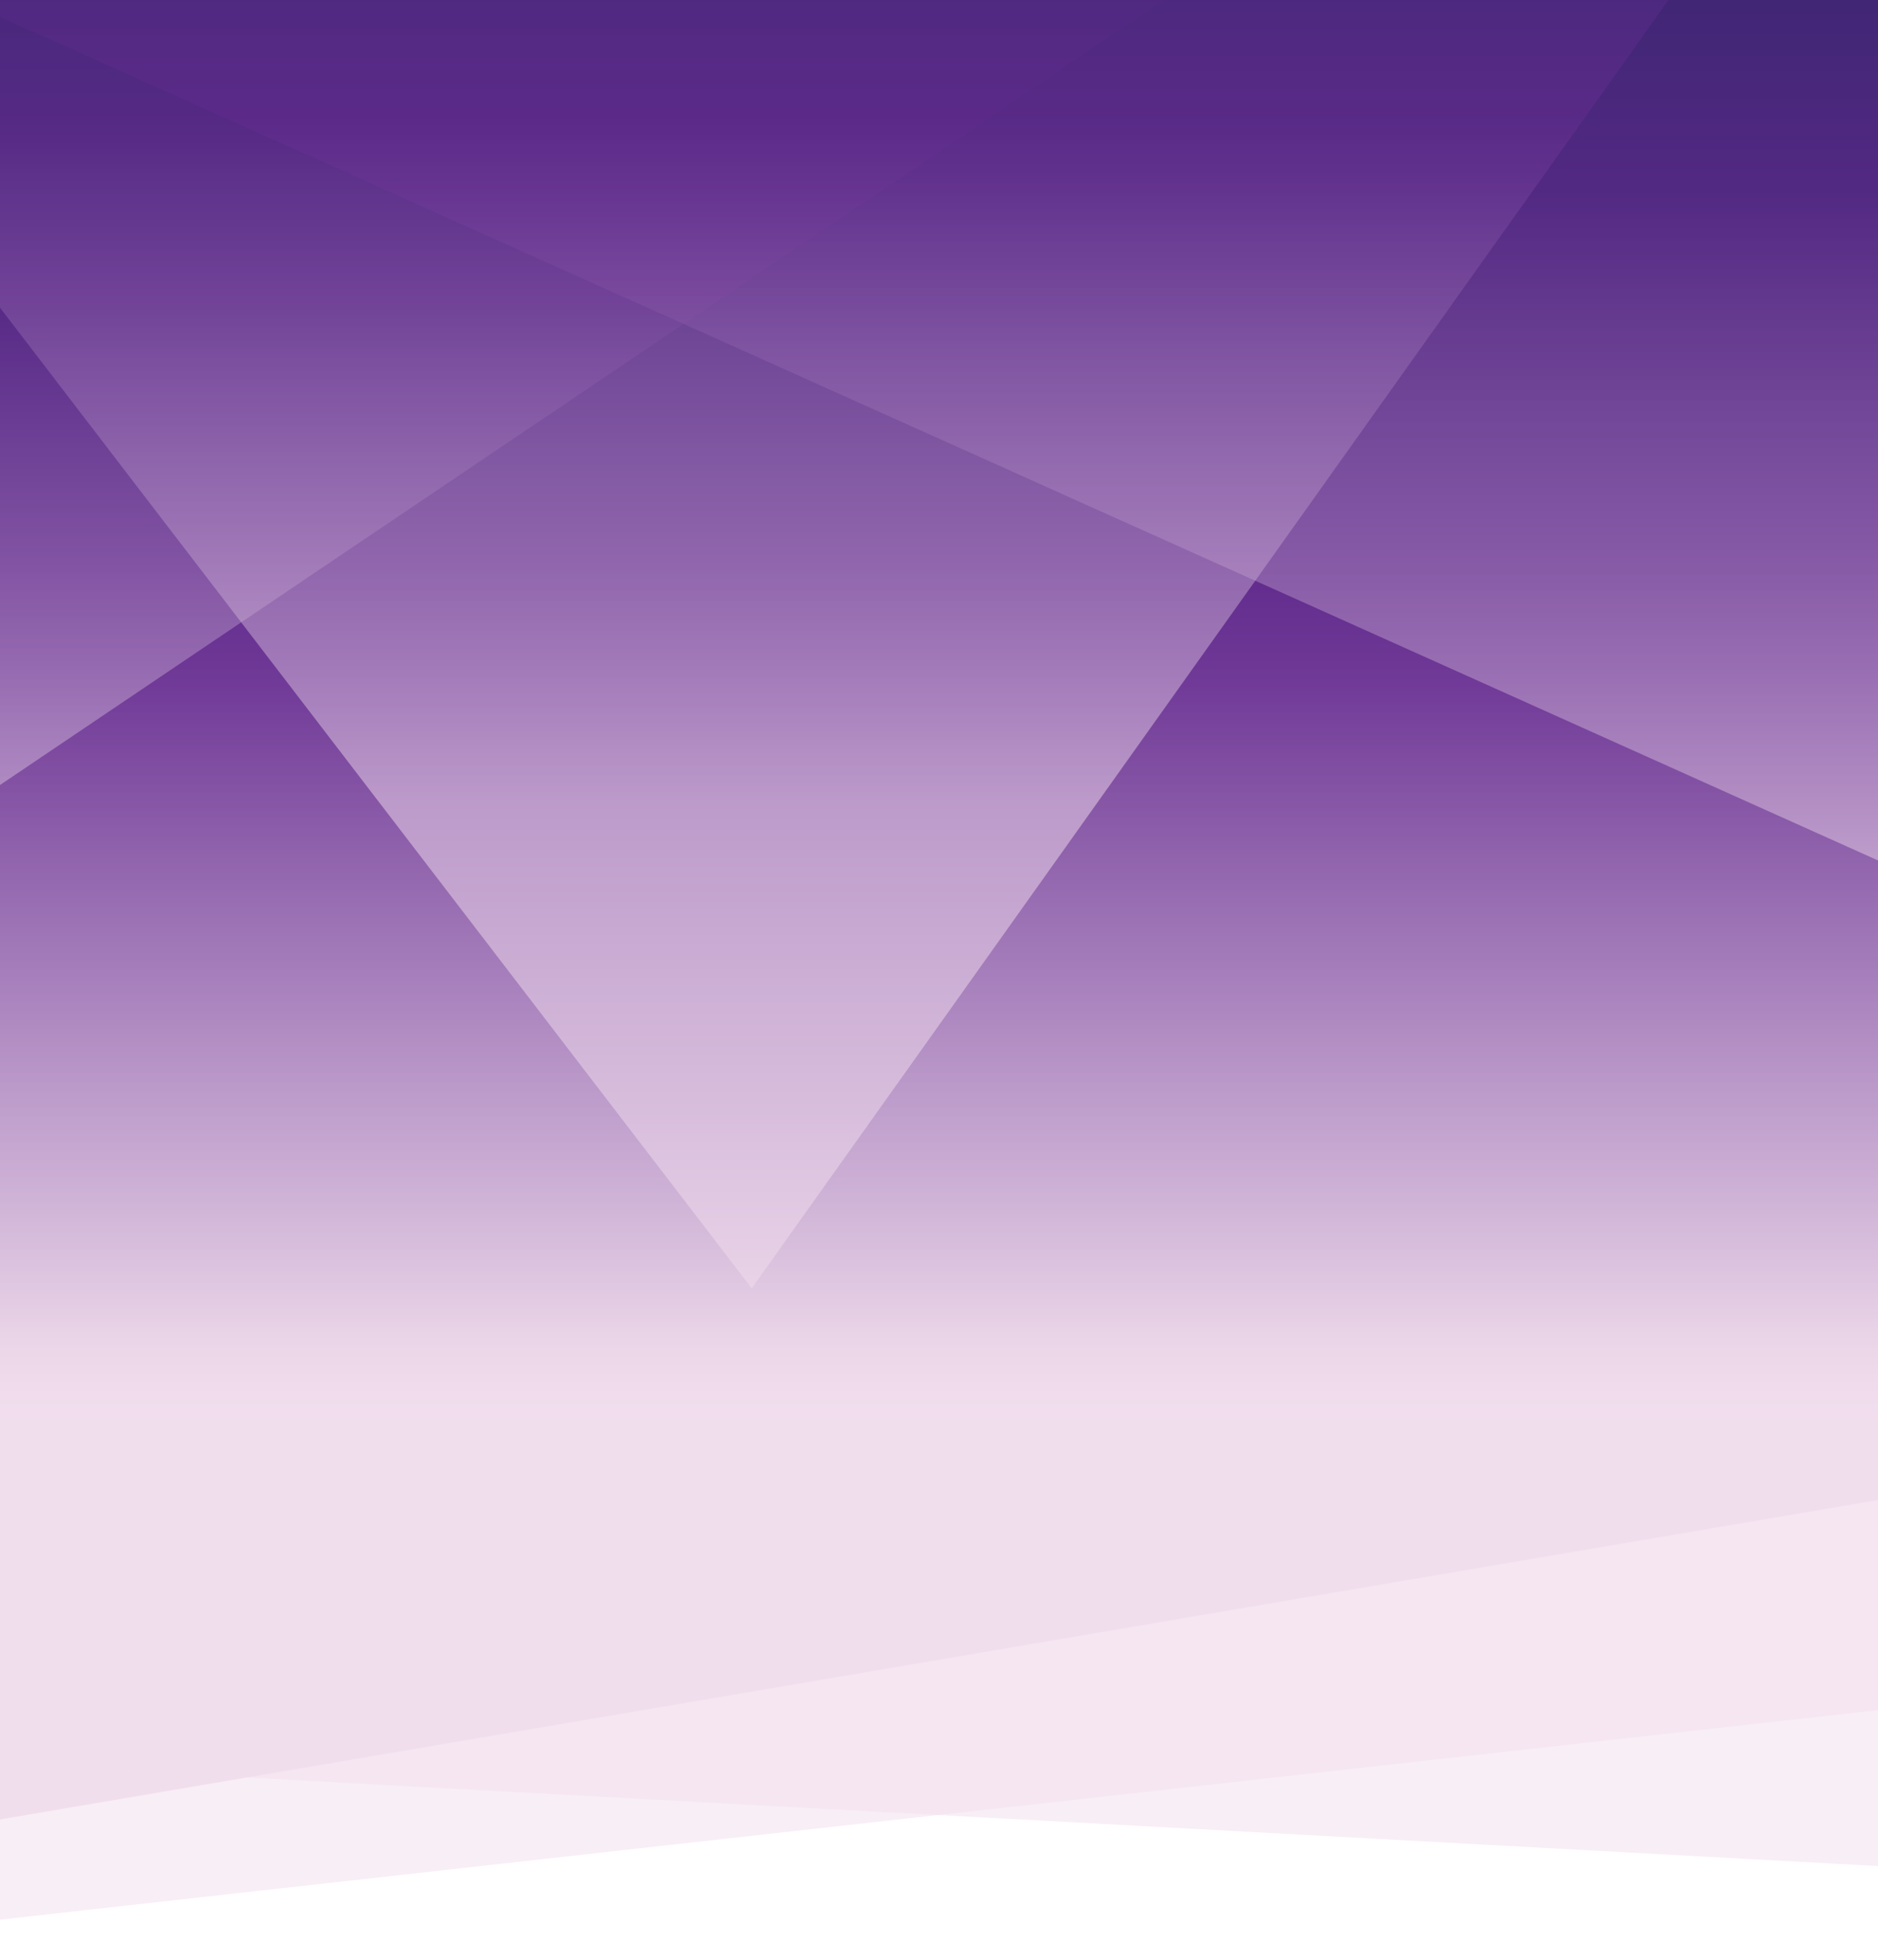 <?xml version="1.0" encoding="utf-8"?>
<!-- Generator: Adobe Illustrator 17.0.0, SVG Export Plug-In . SVG Version: 6.00 Build 0)  -->
<!DOCTYPE svg PUBLIC "-//W3C//DTD SVG 1.1//EN" "http://www.w3.org/Graphics/SVG/1.1/DTD/svg11.dtd">
<svg version="1.1" id="Layer_1" xmlns="http://www.w3.org/2000/svg" xmlns:xlink="http://www.w3.org/1999/xlink" x="0px" y="0px"
	 width="575px" height="600px" viewBox="0 0 575 600" enable-background="new 0 0 575 600" xml:space="preserve">
<linearGradient id="SVGID_1_" gradientUnits="userSpaceOnUse" x1="328.432" y1="2.111" x2="328.432" y2="427.621">
	<stop  offset="0" style="stop-color:#262262"/>
	<stop  offset="0.489" style="stop-color:#662D91"/>
	<stop  offset="1" style="stop-color:#F1DEED"/>
</linearGradient>
<polygon fill="url(#SVGID_1_)" points="-172.525,586.392 829.389,415.984 829.389,-11.016 -172.525,-11.016 "/>
<linearGradient id="SVGID_2_" gradientUnits="userSpaceOnUse" x1="367.335" y1="-20.468" x2="367.335" y2="435.037">
	<stop  offset="0" style="stop-color:#262262"/>
	<stop  offset="0.489" style="stop-color:#662D91"/>
	<stop  offset="1" style="stop-color:#F1DEED"/>
</linearGradient>
<polygon opacity="0.5" fill="url(#SVGID_2_)" points="-154.78,605 907.195,486.498 862.149,-34.521 -172.525,-34.521 "/>
<linearGradient id="SVGID_3_" gradientUnits="userSpaceOnUse" x1="329.797" y1="-51.528" x2="329.797" y2="413.045">
	<stop  offset="0" style="stop-color:#262262"/>
	<stop  offset="0.489" style="stop-color:#662D91"/>
	<stop  offset="1" style="stop-color:#F1DEED"/>
</linearGradient>
<polygon opacity="0.5" fill="url(#SVGID_3_)" points="-193,529.589 852.594,586.392 829.389,-50.191 -182.08,-65.86 "/>
<linearGradient id="SVGID_4_" gradientUnits="userSpaceOnUse" x1="112.761" y1="-71.071" x2="112.761" y2="267.942">
	<stop  offset="0" style="stop-color:#262262"/>
	<stop  offset="0.489" style="stop-color:#662D91"/>
	<stop  offset="1" style="stop-color:#F1DEED"/>
</linearGradient>
<polygon opacity="0.5" fill="url(#SVGID_4_)" points="-228.49,394.438 454.013,-65.86 -172.525,-81.53 "/>
<linearGradient id="SVGID_5_" gradientUnits="userSpaceOnUse" x1="378.255" y1="-146.881" x2="378.255" y2="274.444">
	<stop  offset="0" style="stop-color:#262262"/>
	<stop  offset="0.489" style="stop-color:#662D91"/>
	<stop  offset="1" style="stop-color:#F1DEED"/>
</linearGradient>
<polygon opacity="0.5" fill="url(#SVGID_5_)" points="949.51,431.654 -193,-81.53 792.534,-159.879 "/>
<linearGradient id="SVGID_6_" gradientUnits="userSpaceOnUse" x1="209.677" y1="-161.108" x2="209.677" y2="243.475">
	<stop  offset="0" style="stop-color:#262262"/>
	<stop  offset="0.489" style="stop-color:#662D91"/>
	<stop  offset="1" style="stop-color:#F1DEED"/>
</linearGradient>
<polygon opacity="0.5" fill="url(#SVGID_6_)" points="-205.285,-173.59 230.152,394.438 624.638,-159.879 "/>
</svg>
